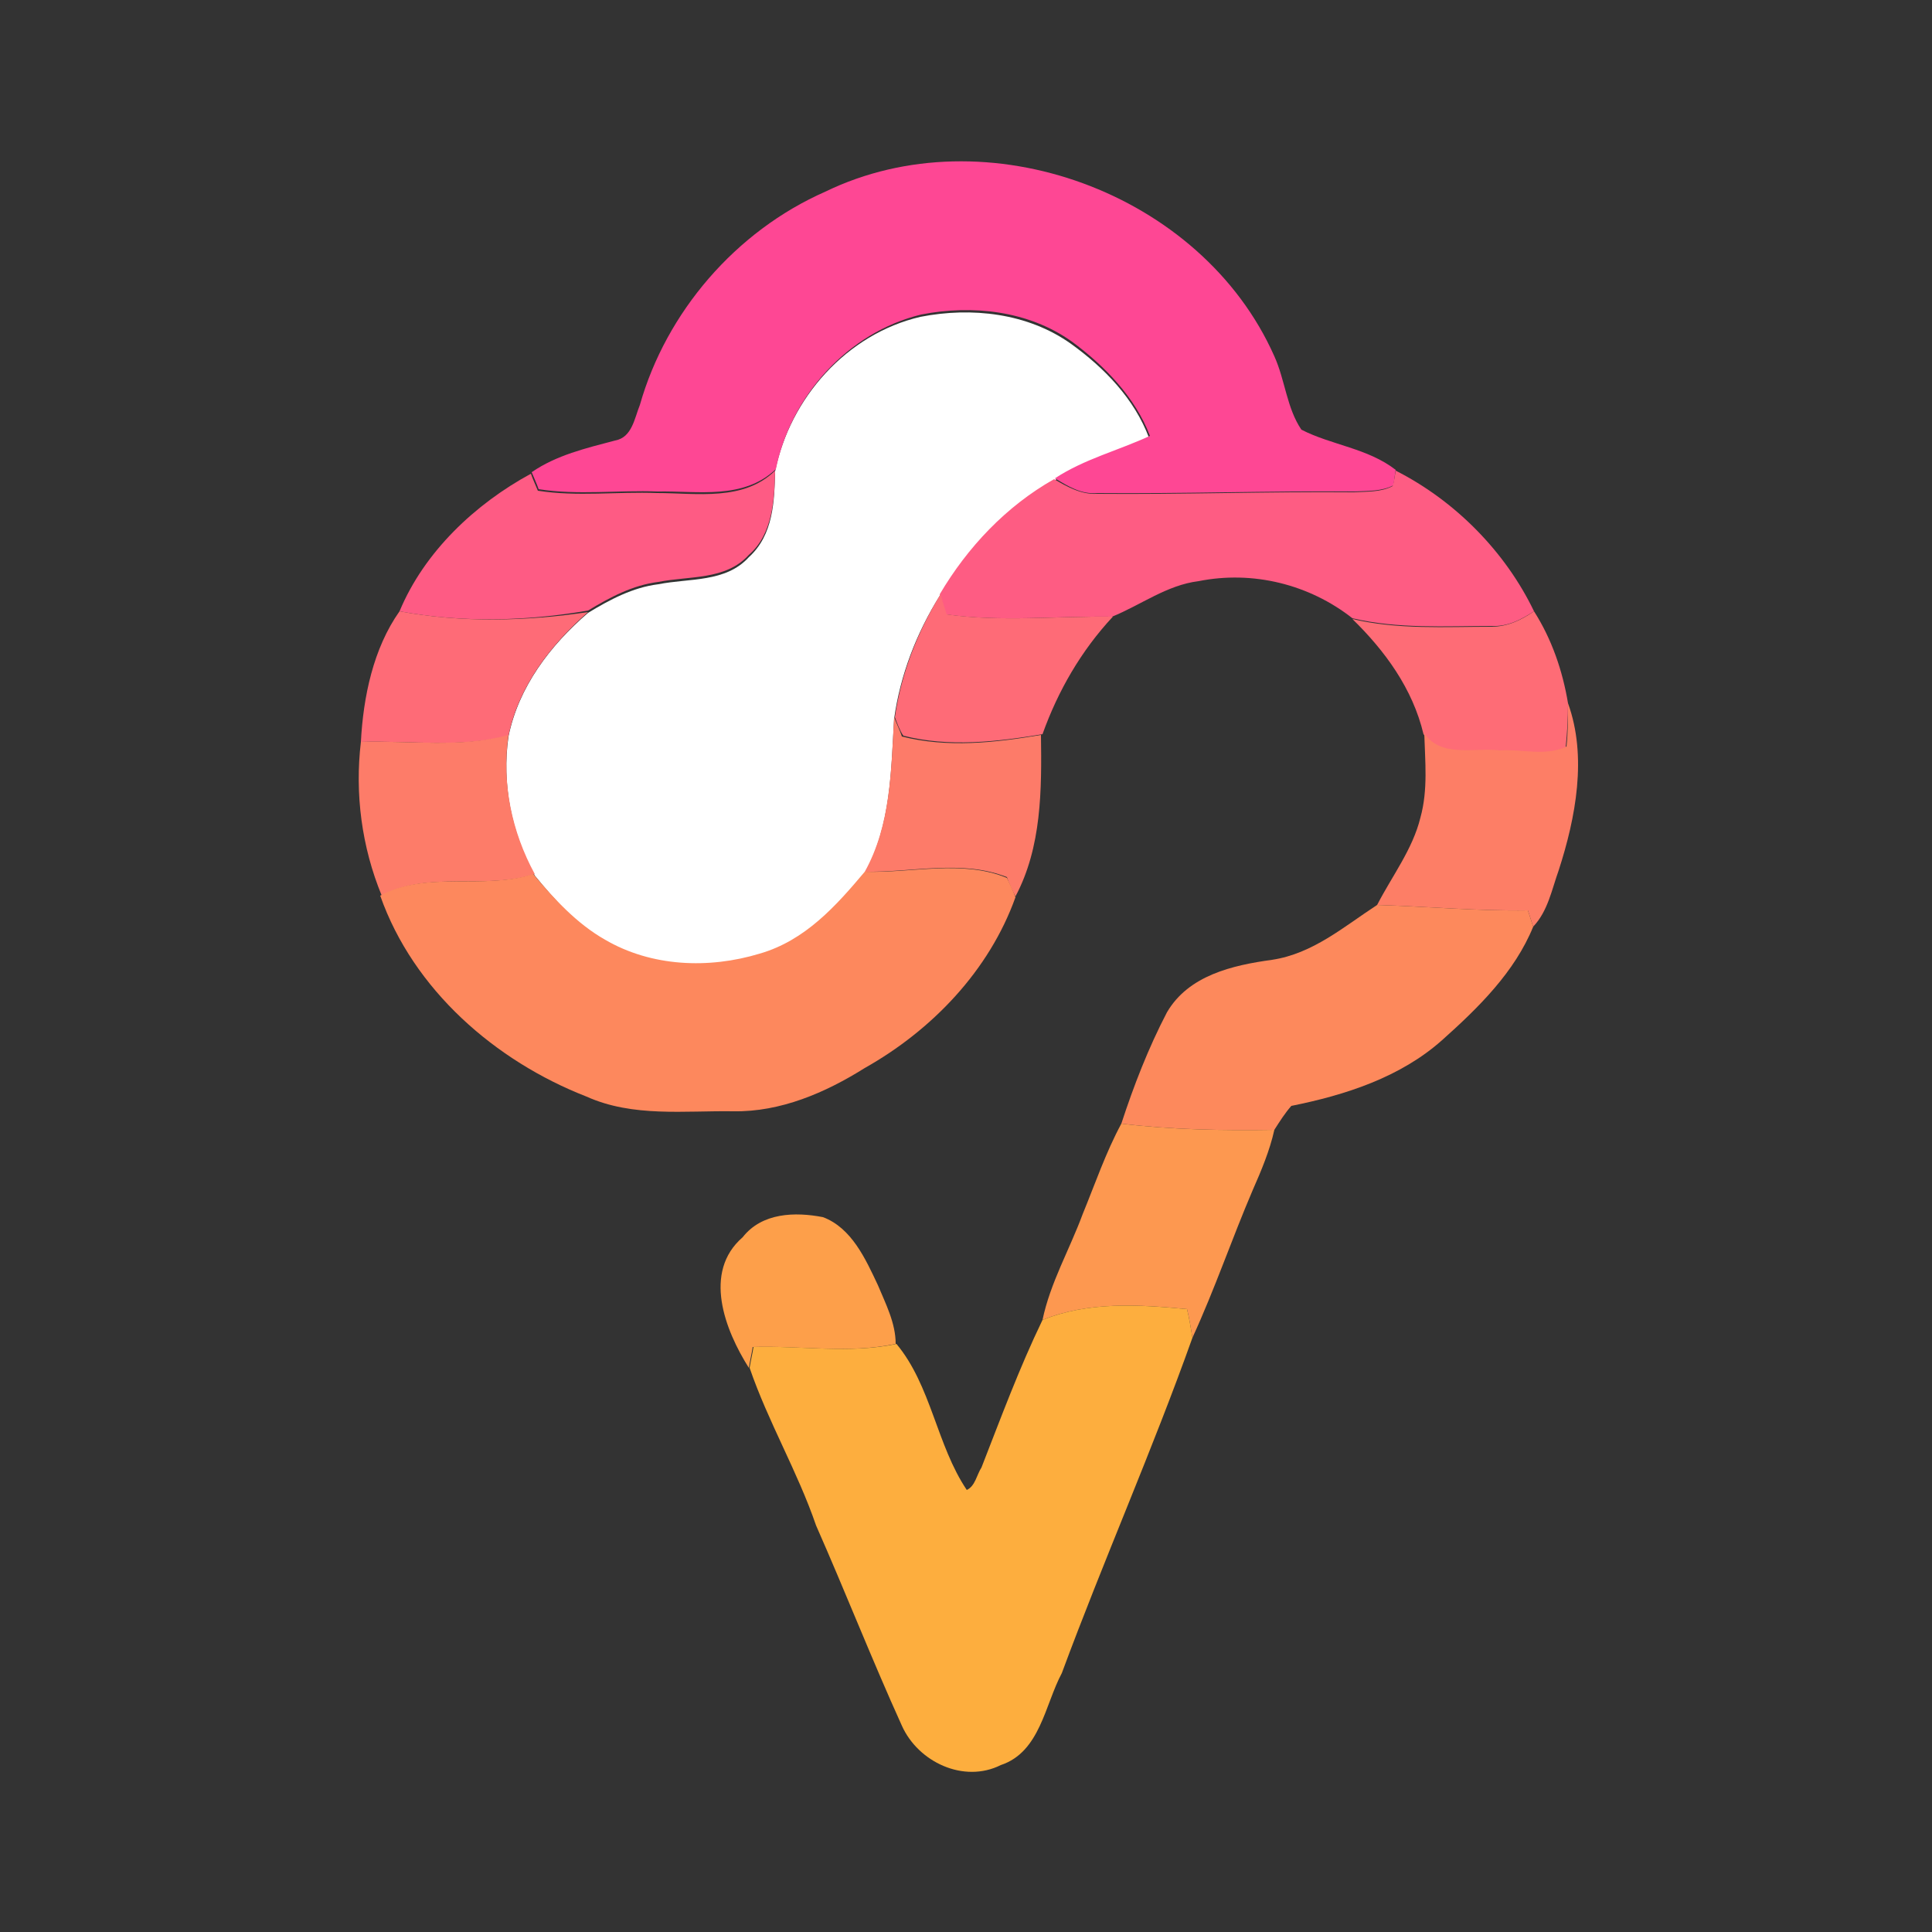 <?xml version="1.0" encoding="utf-8"?>
<!-- Generator: Adobe Illustrator 26.0.3, SVG Export Plug-In . SVG Version: 6.00 Build 0)  -->
<svg version="1.1" id="Layer_1" xmlns="http://www.w3.org/2000/svg" xmlns:xlink="http://www.w3.org/1999/xlink" x="0px" y="0px"
	 viewBox="0 0 250 250" style="enable-background:new 0 0 250 250;" xml:space="preserve">
<rect x="0" y="0" width="250" height="250" fill="#333333" stroke="none"/>
<style type="text/css">
	.st0{fill:#FFFFFF;}
	.st1{fill:#FE4794;}
	.st2{fill:#FE5B84;}
	.st3{fill:#FE5C83;}
	.st4{fill:#FE6B77;}
	.st5{fill:#FE6C76;}
	.st6{fill:#FD7E66;}
	.st7{fill:#FD7B69;}
	.st8{fill:#FD7C69;}
	.st9{fill:#FD885D;}
	.st10{fill:#FD895C;}
	.st11{fill:#FD9850;}
	.st12{fill:#FD9F4A;}
	.st13{fill:#FDAE3E;}
</style>
<g id="_x23_ffffffff">
	<path class="st0" d="M100.3,61c1.9-9.5,9.3-17.8,18.8-20c6.6-1.3,13.9-0.5,19.5,3.5c4.3,3.1,8.2,7.1,10.1,12.2
		c-4.1,1.9-8.5,2.9-12.3,5.5c-6.1,3.5-11.2,8.8-14.8,14.9c-3,4.8-5.1,10.2-5.9,15.9c-0.4,6.8-0.4,13.8-3.8,20
		c-3.7,4.4-7.8,8.9-13.4,10.6c-6.6,1.9-14,1.7-20-1.8c-3.8-2-6.6-5.2-9.3-8.5c-3-5.5-4.3-11.8-3.4-18c1.3-6.4,5.4-11.8,10.3-16
		c2.8-1.7,5.8-3.3,9.1-3.7c4-0.8,8.7-0.2,11.7-3.5C100.1,69.2,100.2,64.8,100.3,61z"/>
</g>
<g id="_x23_fe4794ff">
	<path class="st1" d="M106.8,24.8c20.8-10.1,48.7,0.1,58.1,21.3c1.4,3.1,1.6,6.7,3.5,9.5c3.9,2,8.6,2.4,12.2,5.2
		c-0.1,0.5-0.2,1.5-0.3,2c-1.5,0.8-3.3,0.7-5,0.8c-11.1-0.1-22.2,0.3-33.3,0.2c-2.1,0.2-3.8-0.9-5.5-1.9c3.8-2.5,8.2-3.6,12.3-5.5
		c-1.9-5-5.9-9.1-10.1-12.2c-5.6-4-12.9-4.8-19.5-3.5c-9.5,2.3-16.9,10.6-18.8,20c-4.2,4-10.1,2.8-15.3,2.9
		c-5.1-0.2-10.3,0.5-15.4-0.3c-0.2-0.6-0.7-1.7-0.9-2.2c3.2-2.2,7-3.1,10.8-4.1c2.2-0.4,2.5-2.9,3.2-4.6
		C86.2,40.4,95.2,29.9,106.8,24.8z"/>
</g>
<g id="_x23_fe5b84ff">
	<path class="st2" d="M51.7,79.1c3.2-7.7,9.8-13.9,17-17.8c0.2,0.6,0.7,1.7,0.9,2.2c5.1,0.8,10.3,0.1,15.4,0.3
		c5.2,0,11.2,1.1,15.3-2.9c-0.1,3.8-0.3,8.2-3.4,10.9c-3,3.3-7.7,2.7-11.7,3.5c-3.3,0.4-6.3,2-9.1,3.7
		C68.1,80.4,59.7,80.6,51.7,79.1z"/>
</g>
<g id="_x23_fe5c83ff">
	<path class="st3" d="M180.6,60.9c7.7,3.9,14.2,10.5,17.9,18.2c-1.7,1.1-3.4,2-5.5,1.9c-6,0-12.1,0.4-18-1
		c-5.6-4.4-12.9-6.2-19.9-4.8c-4.1,0.5-7.5,3.1-11.2,4.6c-7.2-0.1-14.4,0.7-21.5-0.3c-0.2-0.7-0.6-2-0.8-2.6
		c3.6-6.1,8.6-11.4,14.8-14.9c1.7,1,3.5,2,5.5,1.9c11.1,0.1,22.2-0.3,33.3-0.2c1.7-0.1,3.5,0,5-0.8
		C180.4,62.4,180.5,61.4,180.6,60.9z"/>
</g>
<g id="_x23_fe6b77ff">
	<path class="st4" d="M115.8,92.8c0.8-5.6,2.9-11,5.9-15.9c0.2,0.7,0.6,2,0.8,2.6c7.1,1,14.3,0.2,21.5,0.3
		c-4.1,4.4-7.1,9.6-9.1,15.2c-5.9,1-12.2,1.7-18,0.2C116.5,94.7,116,93.4,115.8,92.8z"/>
	<path class="st4" d="M46.7,96c0.3-5.8,1.6-12.1,5-16.9c8,1.5,16.4,1.3,24.4,0.1c-4.8,4.2-9,9.6-10.3,16
		C59.6,96.8,53.1,95.8,46.7,96z"/>
</g>
<g id="_x23_fe6c76ff">
	<path class="st5" d="M198.5,79.1c2.3,3.6,3.7,7.7,4.4,11.9c0,1.9-0.1,3.8-0.3,5.7c-2.6,1.3-5.7,0.3-8.6,0.5c-3.3-0.4-7.5,1-9.8-2.2
		c-1.4-5.9-5-10.8-9.2-14.9c5.9,1.4,12,1,18,1C195.1,81.1,196.9,80.2,198.5,79.1z"/>
</g>
<g id="_x23_fd7e66ff">
	<path class="st6" d="M202.9,91c2.5,6.9,1,14.8-1.2,21.6c-0.9,2.5-1.4,5.3-3.3,7.3c-0.2-0.5-0.5-1.6-0.7-2.1
		c-6.5,0.1-13-0.5-19.5-0.7c1.9-3.7,4.6-7.2,5.6-11.3c1-3.6,0.6-7.3,0.5-10.9c2.2,3.2,6.5,1.8,9.8,2.2c2.8-0.2,5.9,0.8,8.6-0.5
		C202.9,94.8,202.9,92.9,202.9,91z"/>
</g>
<g id="_x23_fd7b69ff">
	<path class="st7" d="M111.9,112.8c3.4-6.1,3.4-13.2,3.8-20c0.2,0.6,0.8,1.8,1,2.5c5.9,1.5,12.1,0.8,18-0.2
		c0.1,7.1,0.1,14.5-3.3,20.9c-0.3-0.6-0.9-1.8-1.1-2.5C124.5,111.2,118.1,112.9,111.9,112.8z"/>
</g>
<g id="_x23_fd7c69ff">
	<path class="st8" d="M46.7,96c6.4-0.2,12.9,0.8,19.1-0.9c-0.9,6.2,0.4,12.5,3.4,18c-6.4,2.1-13.7-0.5-19.8,2.8
		C46.8,109.6,45.9,102.7,46.7,96z"/>
</g>
<g id="_x23_fd885dff">
	<path class="st9" d="M111.9,112.8c6.1,0.2,12.6-1.6,18.4,0.8c0.3,0.6,0.9,1.9,1.1,2.5c-3.4,9.5-10.8,17.2-19.5,22.1
		c-5.1,3.2-10.9,5.7-17,5.6c-6.3-0.1-13,0.8-19-1.9c-11.8-4.6-22.4-13.8-26.7-26c6.1-3.3,13.3-0.7,19.8-2.8c2.7,3.2,5.6,6.4,9.3,8.5
		c6,3.5,13.4,3.8,20,1.8C104.2,121.7,108.2,117.2,111.9,112.8z"/>
</g>
<g id="_x23_fd895cff">
	<path class="st10" d="M164.6,124.2c5.3-0.8,9.3-4.3,13.6-7.1c6.5,0.2,13,0.8,19.5,0.7c0.2,0.5,0.5,1.6,0.7,2.1
		c-2.4,5.9-7.1,10.5-11.8,14.7c-5.4,4.8-12.5,7.1-19.5,8.5c-0.8,0.9-1.5,2-2.2,3.1c-6.6,0.1-13.2,0-19.8-0.8
		c1.6-4.9,3.5-9.8,5.9-14.4C153.8,126.2,159.5,124.9,164.6,124.2z"/>
</g>
<g id="_x23_fd9850ff">
	<path class="st11" d="M145.1,145.4c6.6,0.8,13.2,0.9,19.8,0.8c-0.6,2.7-1.7,5.3-2.8,7.8c-2.7,6.3-4.9,12.8-7.8,19.1
		c-0.2-1.2-0.4-2.5-0.7-3.7c-6.2-0.6-12.8-1-18.7,1.4c1-4.8,3.5-9.1,5.2-13.7C141.7,153.2,143.1,149.1,145.1,145.4z"/>
</g>
<g id="_x23_fd9f4aff">
	<path class="st12" d="M96.1,160.1c2.5-3.2,6.8-3.3,10.4-2.6c3.7,1.4,5.5,5.4,7.1,8.8c1,2.4,2.3,4.9,2.3,7.6
		c-6.1,1.3-12.3,0.2-18.5,0.4c-0.1,0.7-0.4,2-0.5,2.7C93.8,172.1,90.9,164.6,96.1,160.1z"/>
</g>
<g id="_x23_fdae3eff">
	<path class="st13" d="M134.9,170.8c5.9-2.4,12.4-2,18.7-1.4c0.3,1.2,0.5,2.5,0.7,3.7c-5.2,14.6-11.5,28.8-16.9,43.4
		c-2.2,4.1-2.8,10.2-7.9,11.9c-4.8,2.4-10.7-0.4-12.8-5.1c-3.9-8.6-7.3-17.3-11.1-25.9c-2.4-7-6.2-13.4-8.6-20.4
		c0.1-0.7,0.4-2,0.5-2.7c6.2-0.2,12.4,0.9,18.5-0.4c4.5,5.4,5.2,13.1,9.1,18.9c1.1-0.5,1.3-2,1.9-2.9
		C129.5,183.5,131.9,177,134.9,170.8z"/>
</g>
</svg>
